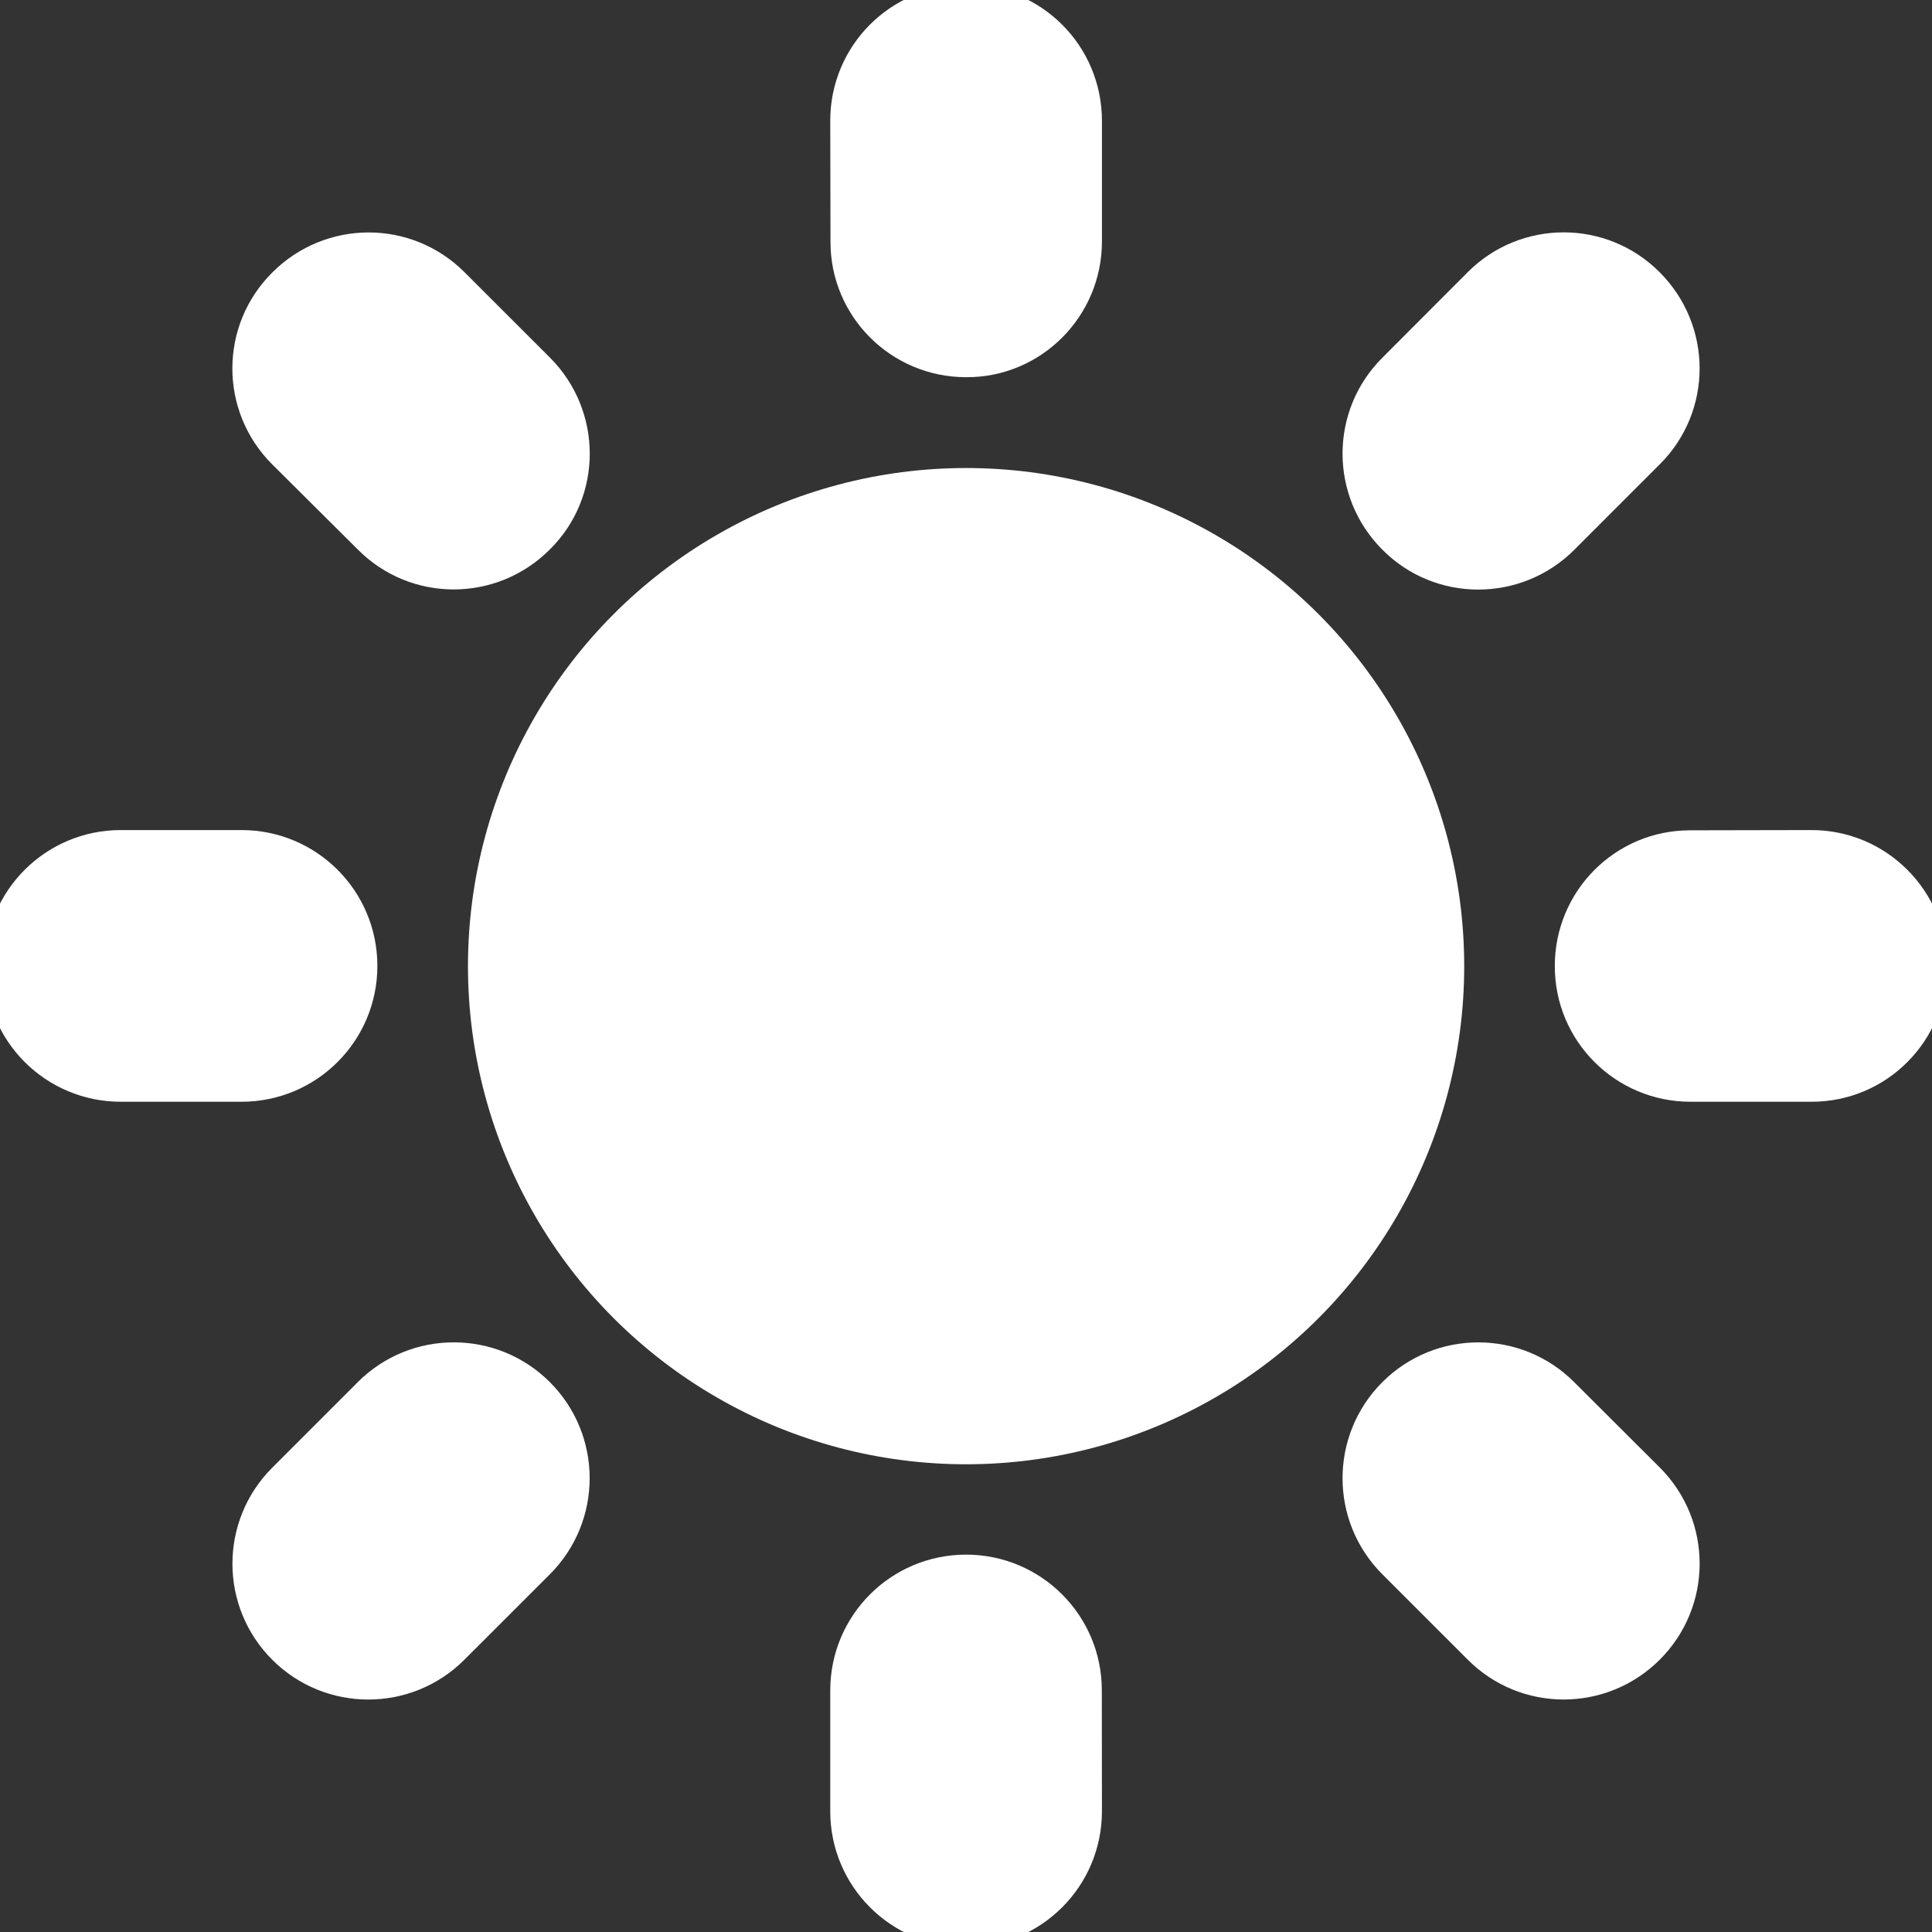 <svg version="1.0" id="Layer_1" xmlns="http://www.w3.org/2000/svg" xmlns:xlink="http://www.w3.org/1999/xlink" viewBox="0 0 64 64" enable-background="new 0 0 64 64" xml:space="preserve" fill="#ffffff" stroke="#ffffff"><rect x="0" y="0" width="64" height="64" fill="#333333" stroke="none"/><g id="SVGRepo_bgCarrier" stroke-width="0"></g><g id="SVGRepo_tracerCarrier" stroke-linecap="round" stroke-linejoin="round"></g><g id="SVGRepo_iconCarrier"> <g> <circle fill-rule="evenodd" clip-rule="evenodd" fill="#ffffff" cx="32.003" cy="32.005" r="16.001"></circle> <path fill-rule="evenodd" clip-rule="evenodd" fill="#ffffff" d="M12.001,31.997c0-2.211-1.789-4-4-4H4c-2.211,0-4,1.789-4,4 s1.789,4,4,4h4C10.212,35.997,12.001,34.208,12.001,31.997z"></path> <path fill-rule="evenodd" clip-rule="evenodd" fill="#ffffff" d="M12.204,46.139l-2.832,2.833c-1.563,1.562-1.563,4.094,0,5.656 c1.562,1.562,4.094,1.562,5.657,0l2.833-2.832c1.562-1.562,1.562-4.095,0-5.657C16.298,44.576,13.767,44.576,12.204,46.139z"></path> <path fill-rule="evenodd" clip-rule="evenodd" fill="#ffffff" d="M32.003,51.999c-2.211,0-4,1.789-4,4V60c0,2.211,1.789,4,4,4 s4-1.789,4-4l-0.004-4.001C36.003,53.788,34.21,51.999,32.003,51.999z"></path> <path fill-rule="evenodd" clip-rule="evenodd" fill="#ffffff" d="M51.798,46.143c-1.559-1.566-4.091-1.566-5.653-0.004 s-1.562,4.095,0,5.657l2.829,2.828c1.562,1.57,4.094,1.562,5.656,0s1.566-4.09,0-5.656L51.798,46.143z"></path> <path fill-rule="evenodd" clip-rule="evenodd" fill="#ffffff" d="M60.006,27.997l-4.009,0.008 c-2.203-0.008-3.992,1.781-3.992,3.992c-0.008,2.211,1.789,4,3.992,4h4.001c2.219,0.008,4-1.789,4-4 C64.002,29.79,62.217,27.997,60.006,27.997z"></path> <path fill-rule="evenodd" clip-rule="evenodd" fill="#ffffff" d="M51.798,17.859l2.828-2.829c1.574-1.566,1.562-4.094,0-5.657 c-1.559-1.567-4.09-1.567-5.652-0.004l-2.829,2.836c-1.562,1.555-1.562,4.086,0,5.649C47.699,19.426,50.239,19.418,51.798,17.859z"></path> <path fill-rule="evenodd" clip-rule="evenodd" fill="#ffffff" d="M32.003,11.995c2.207,0.016,4-1.789,4-3.992v-4 c0-2.219-1.789-4-4-4c-2.211-0.008-4,1.781-4,3.993l0.008,4.008C28.003,10.206,29.792,11.995,32.003,11.995z"></path> <path fill-rule="evenodd" clip-rule="evenodd" fill="#ffffff" d="M12.212,17.855c1.555,1.562,4.079,1.562,5.646-0.004 c1.574-1.551,1.566-4.09,0.008-5.649l-2.829-2.828c-1.57-1.571-4.094-1.559-5.657,0c-1.575,1.559-1.575,4.09-0.012,5.653 L12.212,17.855z"></path> </g> </g></svg>
